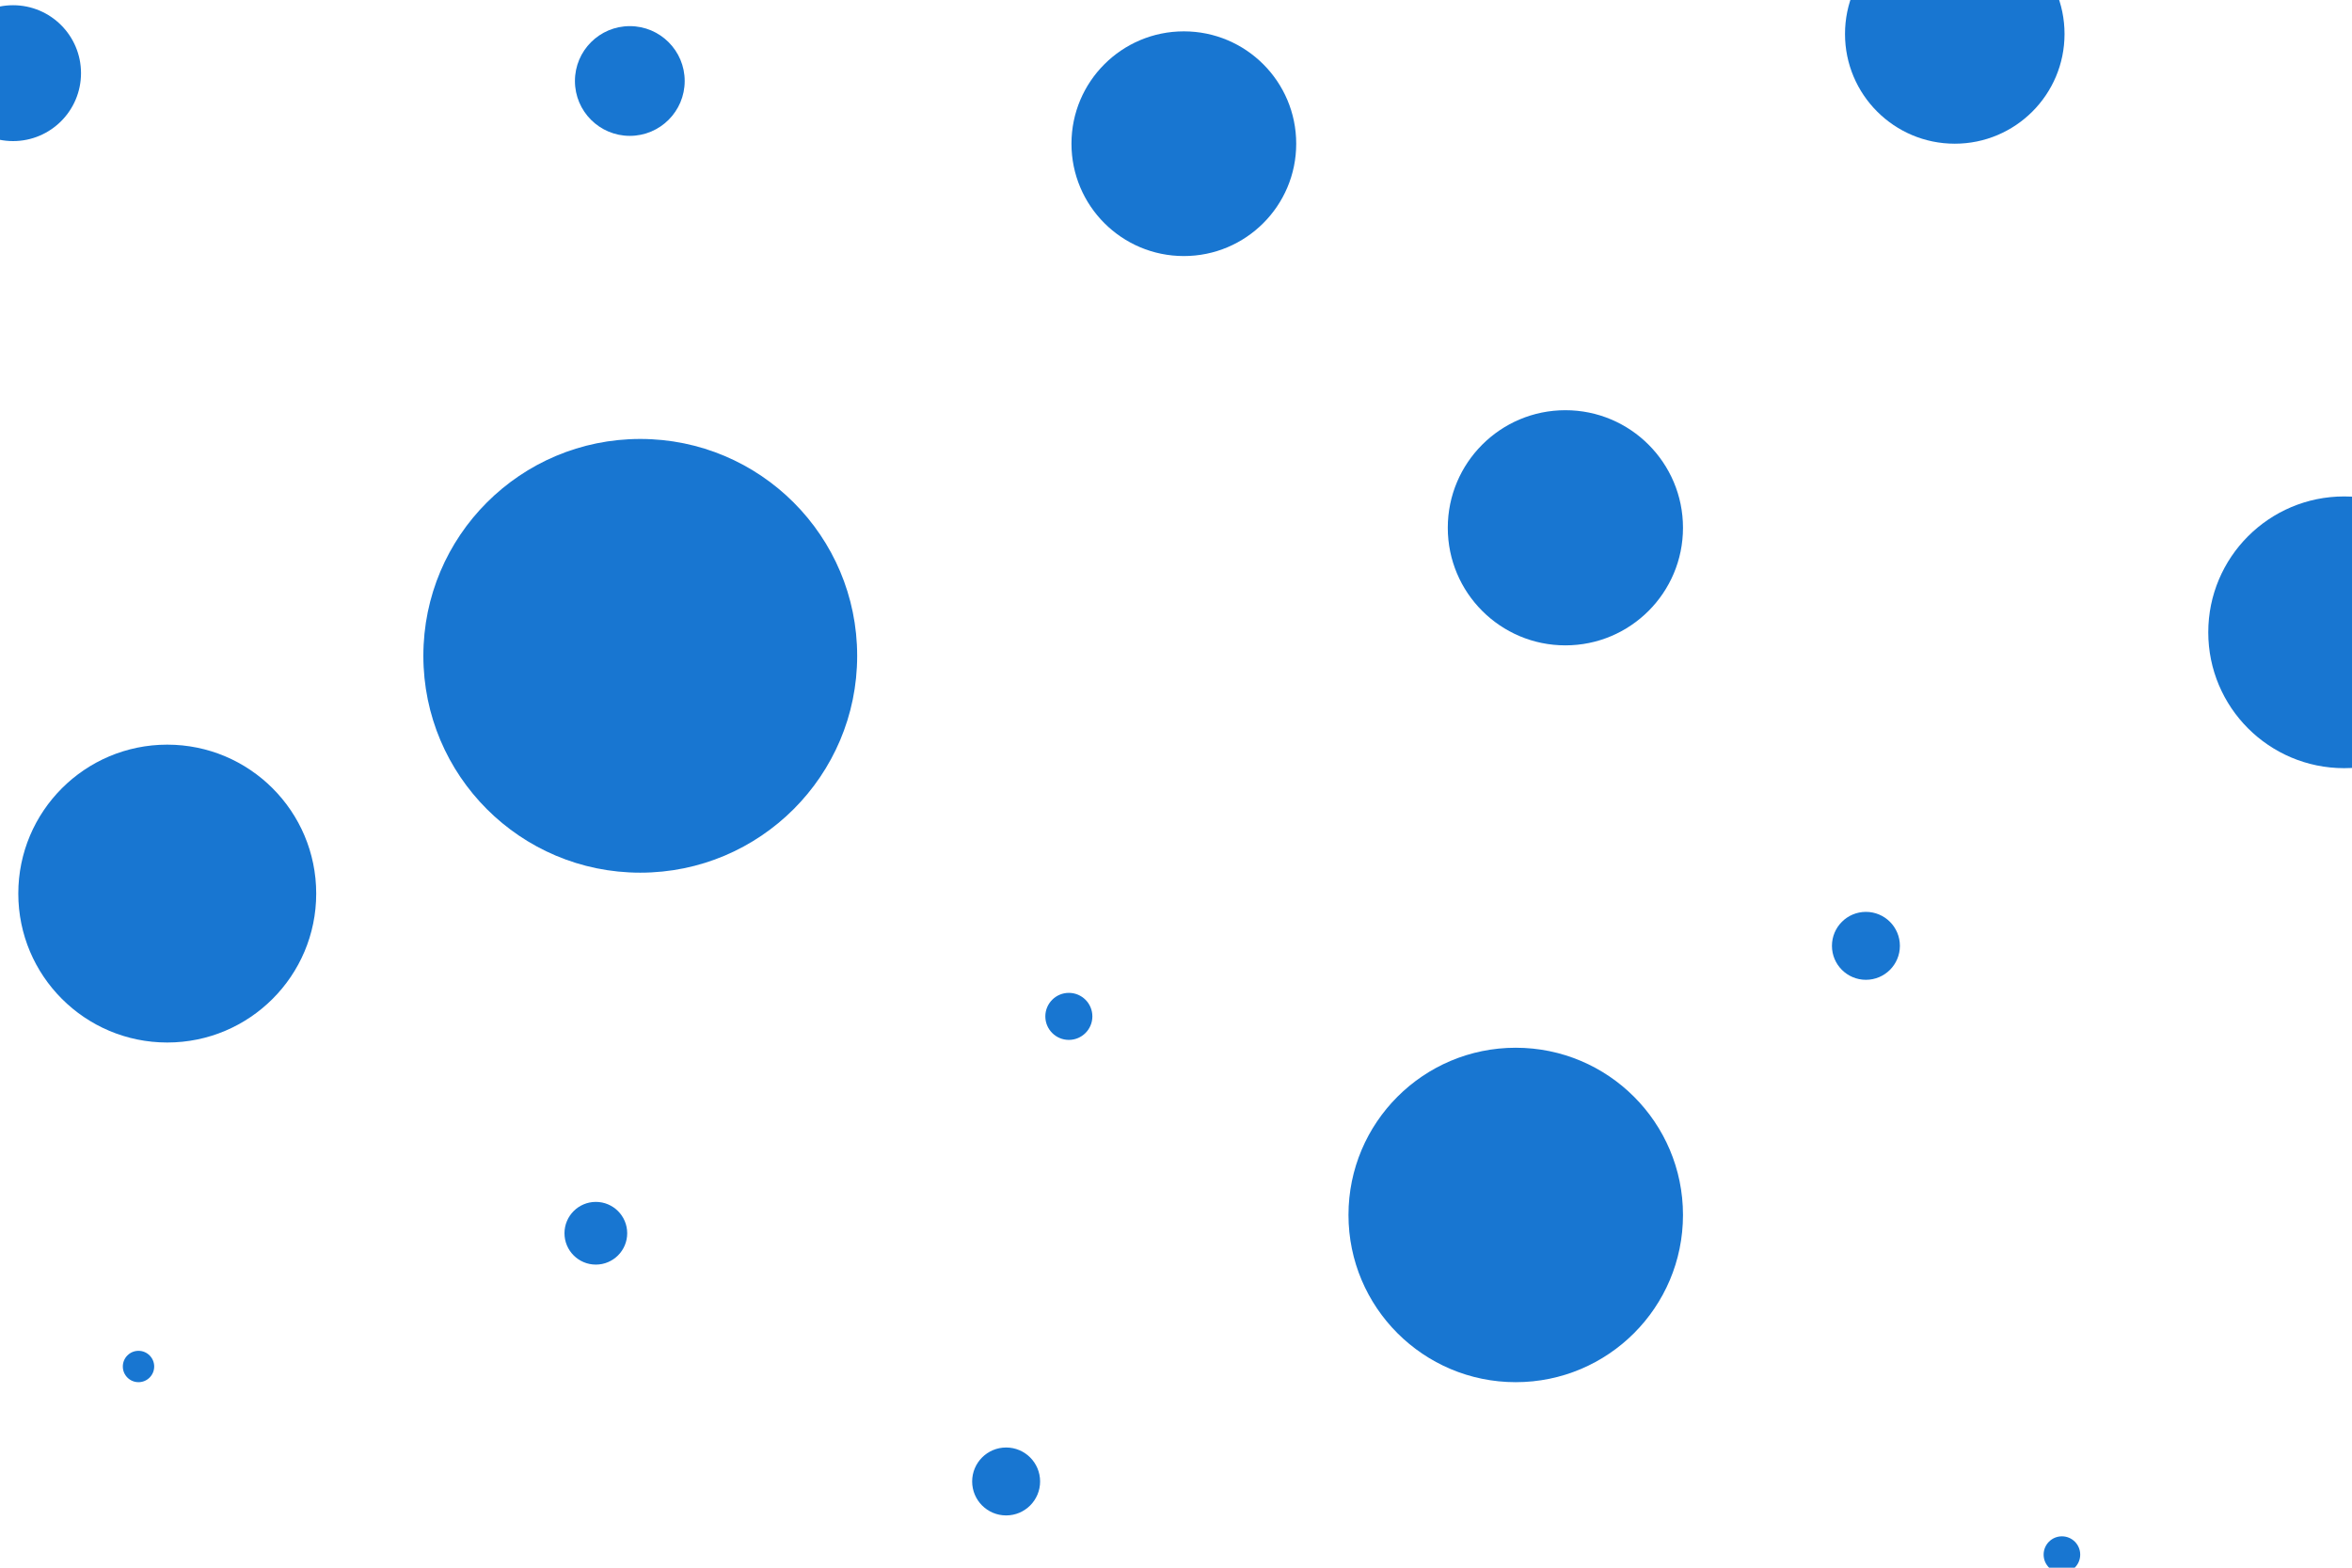 <svg id="visual" viewBox="0 0 900 600" width="900" height="600" xmlns="http://www.w3.org/2000/svg" xmlns:xlink="http://www.w3.org/1999/xlink" version="1.1"><rect x="0" y="0" width="900" height="600" fill="#FFFFFF"></rect><g fill="#1876D1"><circle r="83" cx="245" cy="251"></circle><circle r="6" cx="53" cy="523"></circle><circle r="7" cx="789" cy="595"></circle><circle r="13" cx="714" cy="362"></circle><circle r="42" cx="748" cy="13"></circle><circle r="13" cx="385" cy="567"></circle><circle r="43" cx="453" cy="55"></circle><circle r="21" cx="241" cy="31"></circle><circle r="57" cx="64" cy="342"></circle><circle r="52" cx="897" cy="242"></circle><circle r="45" cx="599" cy="202"></circle><circle r="9" cx="409" cy="389"></circle><circle r="64" cx="580" cy="465"></circle><circle r="12" cx="228" cy="472"></circle><circle r="26" cx="5" cy="28"></circle></g></svg>